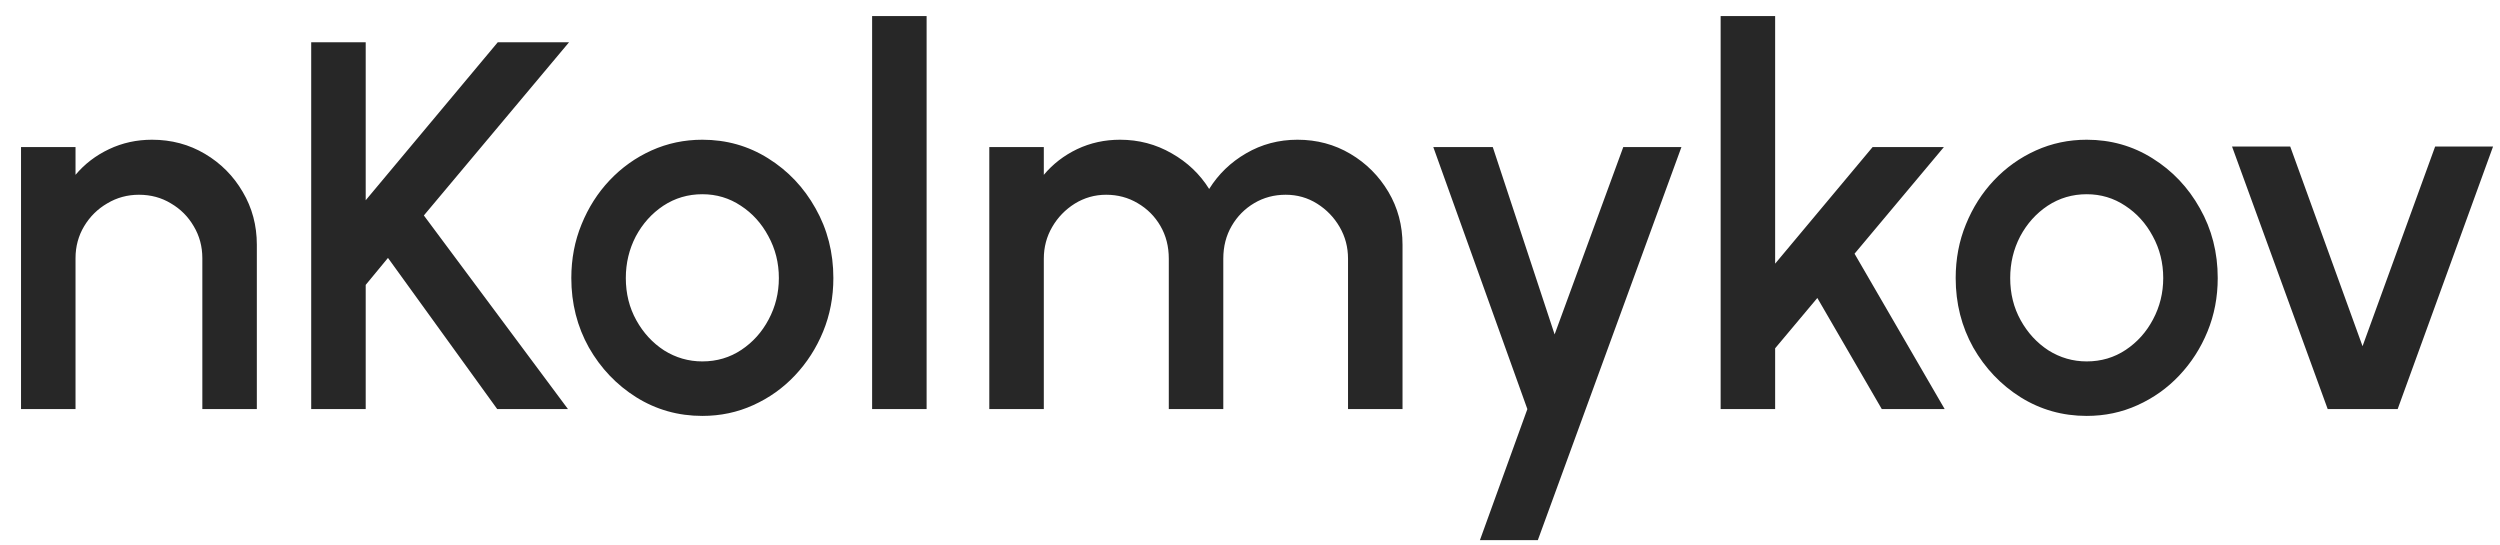 <svg width="110" height="24" viewBox="0 0 110 24" fill="none" xmlns="http://www.w3.org/2000/svg">
<path d="M11.301 10.771V18H8.903V11.359C8.903 10.844 8.776 10.375 8.523 9.952C8.277 9.53 7.942 9.195 7.52 8.949C7.104 8.696 6.636 8.569 6.113 8.569C5.606 8.569 5.141 8.696 4.718 8.949C4.295 9.195 3.957 9.53 3.703 9.952C3.45 10.375 3.323 10.844 3.323 11.359V18H0.925V6.471H3.323V7.693C3.723 7.216 4.214 6.84 4.799 6.563C5.383 6.286 6.013 6.148 6.689 6.148C7.543 6.148 8.319 6.355 9.018 6.77C9.718 7.185 10.271 7.743 10.679 8.442C11.094 9.142 11.301 9.918 11.301 10.771ZM24.991 18H21.878L17.071 11.348L16.091 12.535V18H13.693V1.859H16.091V8.811L21.902 1.859H25.038L18.65 9.48L24.991 18ZM30.903 18.3C29.842 18.3 28.874 18.027 27.998 17.481C27.129 16.936 26.433 16.205 25.911 15.291C25.396 14.368 25.138 13.35 25.138 12.235C25.138 11.39 25.288 10.602 25.588 9.872C25.888 9.134 26.299 8.488 26.822 7.935C27.352 7.374 27.967 6.936 28.666 6.62C29.366 6.305 30.111 6.148 30.903 6.148C31.964 6.148 32.928 6.421 33.797 6.966C34.673 7.512 35.369 8.246 35.884 9.168C36.406 10.091 36.668 11.113 36.668 12.235C36.668 13.073 36.518 13.857 36.218 14.587C35.918 15.318 35.503 15.963 34.973 16.524C34.45 17.078 33.839 17.512 33.14 17.827C32.448 18.142 31.702 18.3 30.903 18.3ZM30.903 15.902C31.541 15.902 32.114 15.732 32.621 15.394C33.128 15.056 33.528 14.61 33.82 14.057C34.12 13.496 34.27 12.889 34.27 12.235C34.27 11.567 34.116 10.952 33.808 10.391C33.509 9.829 33.105 9.384 32.598 9.053C32.09 8.715 31.526 8.546 30.903 8.546C30.273 8.546 29.7 8.715 29.185 9.053C28.678 9.391 28.274 9.841 27.974 10.402C27.683 10.963 27.536 11.574 27.536 12.235C27.536 12.919 27.69 13.538 27.998 14.091C28.305 14.645 28.712 15.087 29.22 15.417C29.735 15.74 30.296 15.902 30.903 15.902ZM38.373 18V0.706H40.771V18H38.373ZM43.529 18V6.471H45.928V7.693C46.327 7.216 46.815 6.84 47.392 6.563C47.976 6.286 48.606 6.148 49.283 6.148C50.105 6.148 50.862 6.348 51.554 6.747C52.246 7.139 52.795 7.662 53.203 8.315C53.61 7.662 54.152 7.139 54.828 6.747C55.512 6.348 56.266 6.148 57.088 6.148C57.941 6.148 58.718 6.355 59.417 6.77C60.117 7.185 60.674 7.743 61.089 8.442C61.504 9.142 61.711 9.918 61.711 10.771V18H59.313V11.382C59.313 10.875 59.19 10.41 58.944 9.987C58.698 9.564 58.368 9.222 57.953 8.961C57.538 8.7 57.077 8.569 56.569 8.569C56.062 8.569 55.601 8.692 55.186 8.938C54.771 9.184 54.44 9.518 54.194 9.941C53.948 10.364 53.825 10.844 53.825 11.382V18H51.427V11.382C51.427 10.844 51.304 10.364 51.058 9.941C50.812 9.518 50.478 9.184 50.055 8.938C49.64 8.692 49.179 8.569 48.672 8.569C48.172 8.569 47.711 8.7 47.288 8.961C46.873 9.222 46.542 9.564 46.297 9.987C46.051 10.41 45.928 10.875 45.928 11.382V18H43.529ZM71.424 6.471H73.983L67.665 23.765H65.117L67.204 18L63.065 6.471H65.682L68.403 14.714L71.424 6.471ZM85.566 18H82.799L79.963 13.111L78.106 15.325V18H75.708V0.706H78.106V11.601L82.395 6.471H85.531L81.6 11.163L85.566 18ZM91.815 18.3C90.754 18.3 89.786 18.027 88.91 17.481C88.041 16.936 87.346 16.205 86.823 15.291C86.308 14.368 86.05 13.35 86.05 12.235C86.05 11.39 86.2 10.602 86.5 9.872C86.8 9.134 87.211 8.488 87.734 7.935C88.264 7.374 88.879 6.936 89.579 6.62C90.278 6.305 91.023 6.148 91.815 6.148C92.876 6.148 93.841 6.421 94.709 6.966C95.585 7.512 96.281 8.246 96.796 9.168C97.319 10.091 97.58 11.113 97.58 12.235C97.58 13.073 97.43 13.857 97.13 14.587C96.831 15.318 96.415 15.963 95.885 16.524C95.362 17.078 94.751 17.512 94.052 17.827C93.36 18.142 92.615 18.3 91.815 18.3ZM91.815 15.902C92.453 15.902 93.026 15.732 93.533 15.394C94.04 15.056 94.44 14.61 94.732 14.057C95.032 13.496 95.182 12.889 95.182 12.235C95.182 11.567 95.028 10.952 94.721 10.391C94.421 9.829 94.017 9.384 93.51 9.053C93.003 8.715 92.438 8.546 91.815 8.546C91.185 8.546 90.612 8.715 90.097 9.053C89.59 9.391 89.186 9.841 88.887 10.402C88.595 10.963 88.449 11.574 88.449 12.235C88.449 12.919 88.602 13.538 88.91 14.091C89.217 14.645 89.625 15.087 90.132 15.417C90.647 15.74 91.208 15.902 91.815 15.902ZM105.497 18H102.419L98.21 6.448H100.77L103.952 15.233L107.146 6.448H109.694L105.497 18Z" fill="#272727"/>
</svg>
